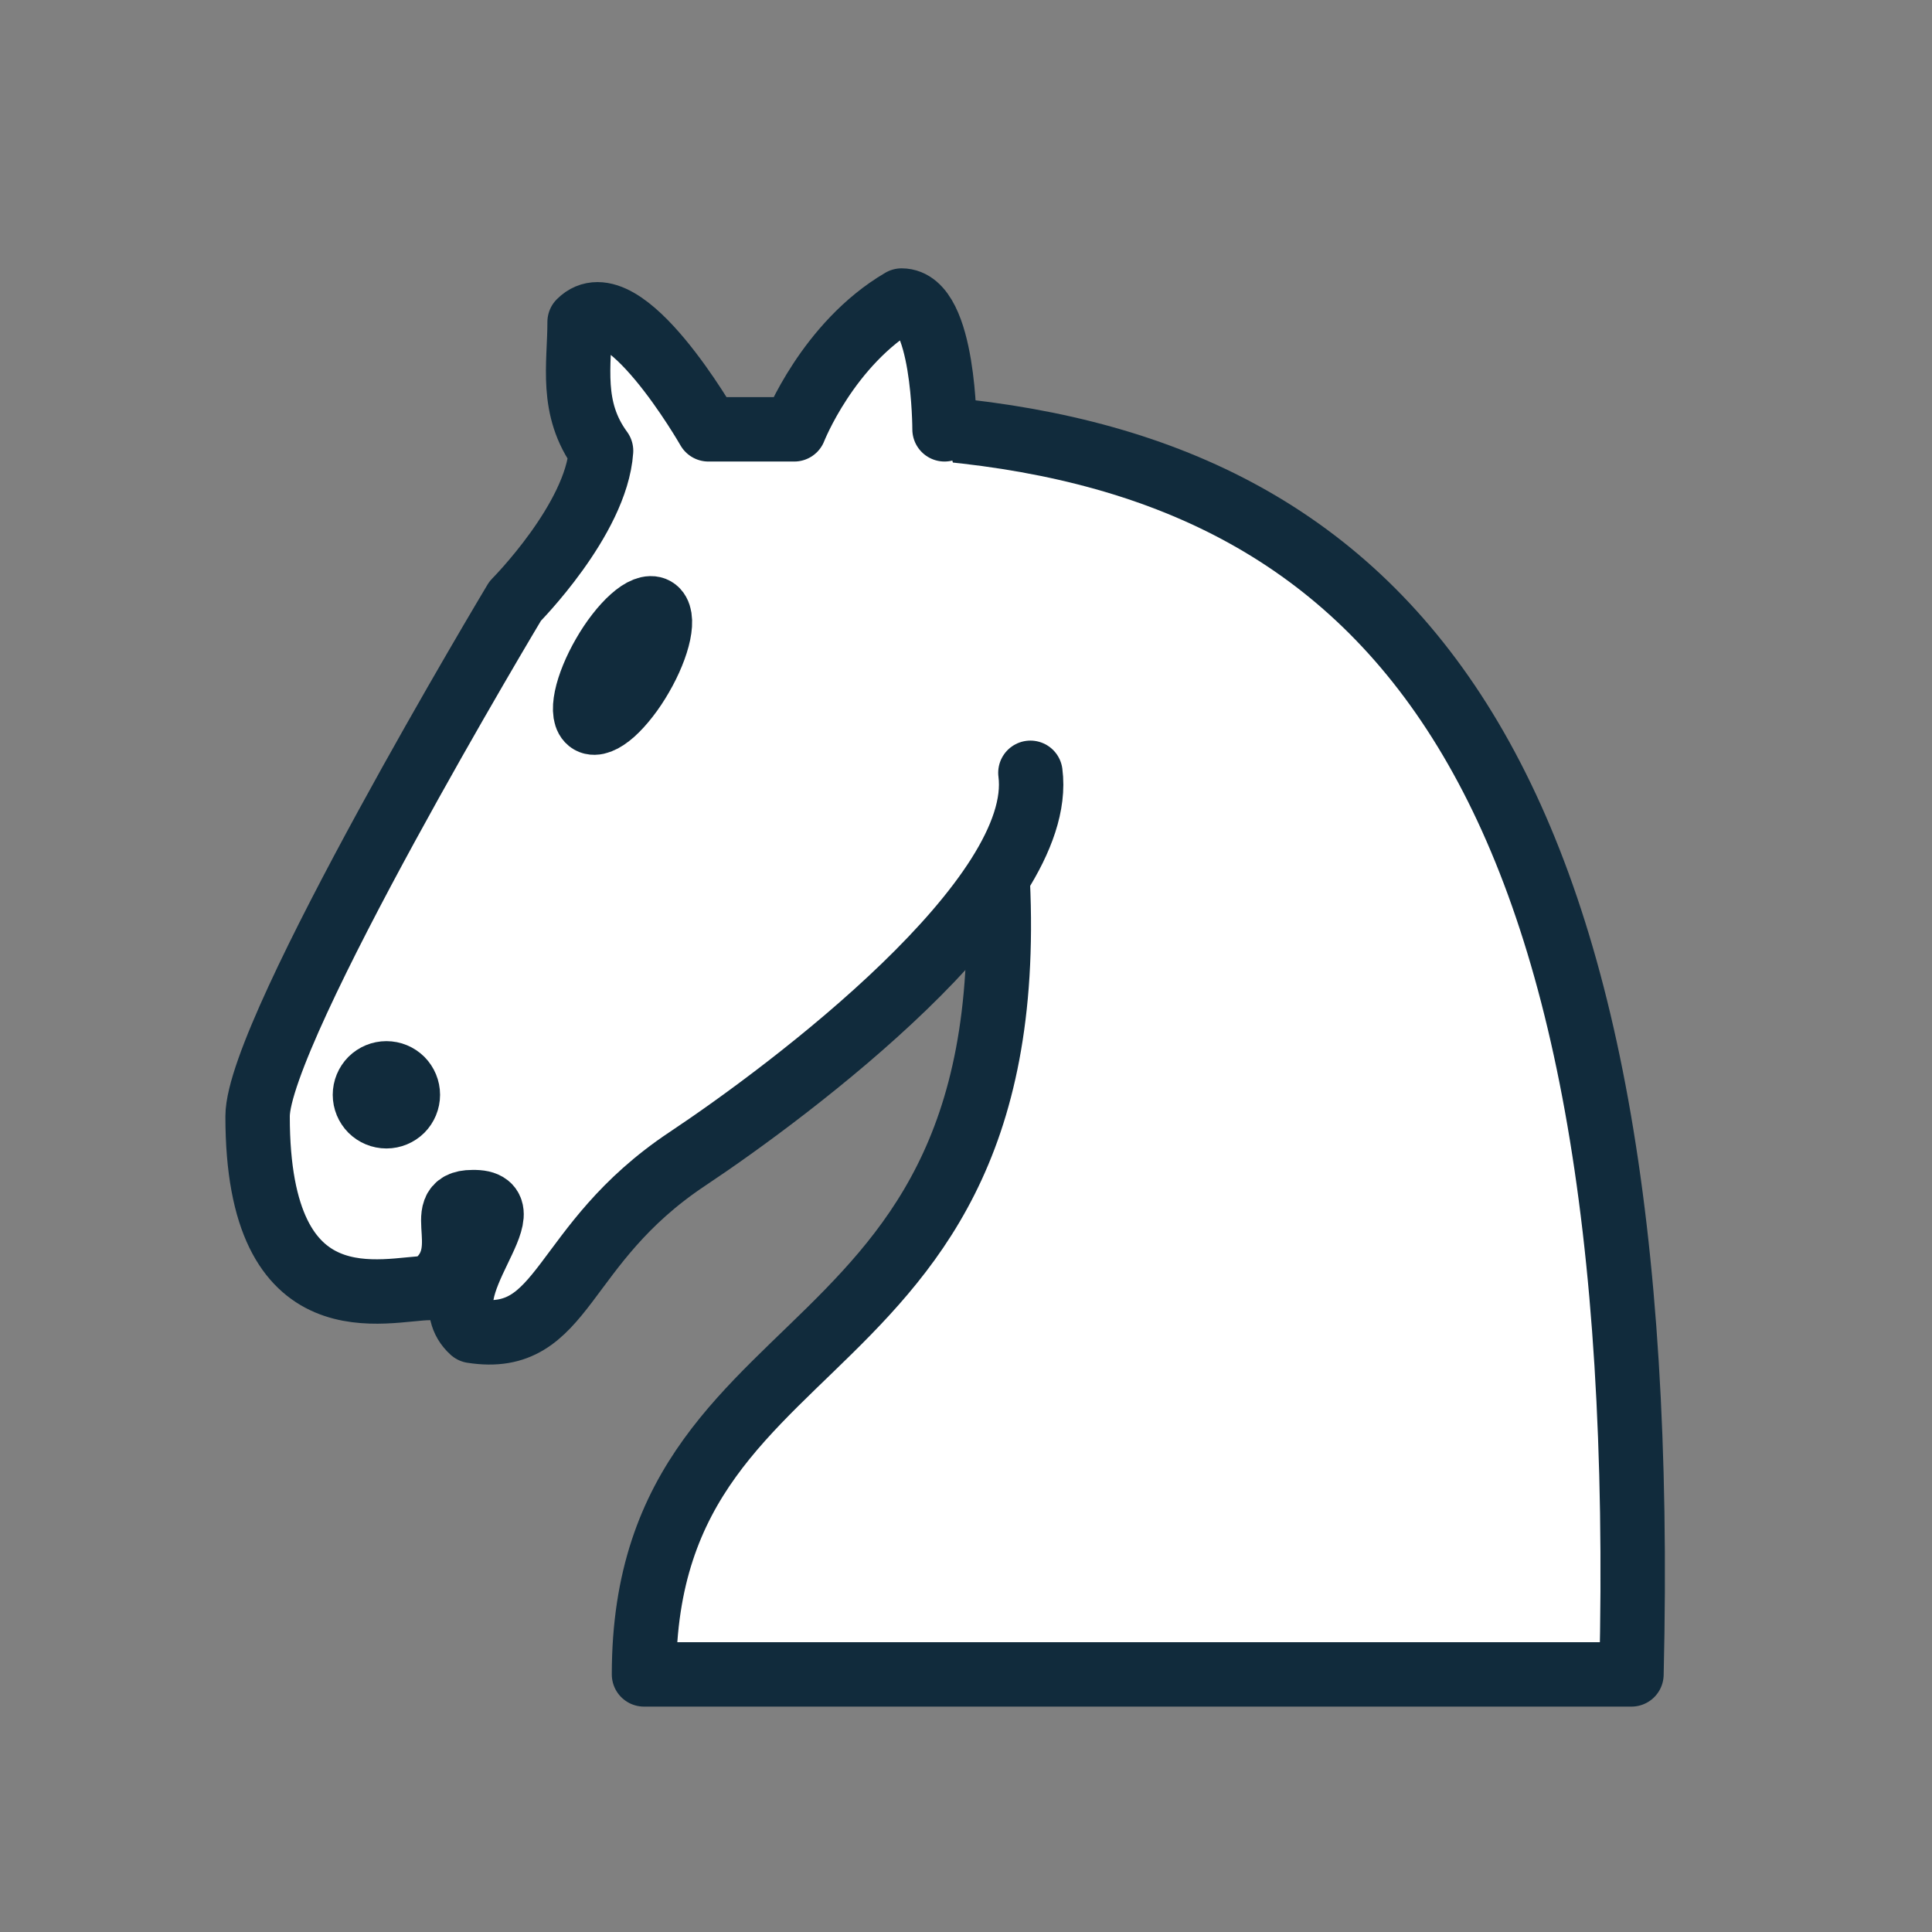<svg width="45" height="45" viewBox="0 0 45 45" fill="none" xmlns="http://www.w3.org/2000/svg">
<rect x="0" y="0" width="45" height="45" fill="#808080" stroke="none"/>
<path fill-rule="evenodd" clip-rule="evenodd" d="M22 10C32.5 11 38.5 18 38 39H15C15 30 25 32.5 23 18" fill="white"/>
<path d="M22 10C32.5 11 38.5 18 38 39H15C15 30 25 32.5 23 18" stroke="#112B3C" stroke-width="1.5" stroke-linecap="round" stroke-linejoin="round"/>
<path fill-rule="evenodd" clip-rule="evenodd" d="M24 18C24.38 20.91 18.45 25.37 16 27C13 29 13.18 31.34 11 31C9.958 30.06 12.41 27.96 11 28C10 28 11.19 29.23 10 30C9 30 5.997 31 6 26C6 24 12 14 12 14C12 14 13.89 12.1 14 10.5C13.27 9.506 13.5 8.5 13.5 7.5C14.5 6.5 16.5 10 16.5 10H18.5C18.5 10 19.28 8.008 21 7C22 7 22 10 22 10" fill="white"/>
<path d="M24 18C24.38 20.91 18.45 25.37 16 27C13 29 13.18 31.34 11 31C9.958 30.06 12.41 27.96 11 28C10 28 11.19 29.23 10 30C9 30 5.997 31 6 26C6 24 12 14 12 14C12 14 13.89 12.1 14 10.5C13.27 9.506 13.5 8.5 13.5 7.5C14.5 6.5 16.5 10 16.5 10H18.5C18.5 10 19.28 8.008 21 7C22 7 22 10 22 10" stroke="#112B3C" stroke-width="1.5" stroke-linecap="round" stroke-linejoin="round"/>
<path fill-rule="evenodd" clip-rule="evenodd" d="M9.5 25.5C9.5 25.633 9.447 25.76 9.354 25.854C9.26 25.947 9.133 26 9 26C8.867 26 8.74 25.947 8.646 25.854C8.553 25.76 8.5 25.633 8.5 25.5C8.5 25.367 8.553 25.24 8.646 25.146C8.74 25.053 8.867 25 9 25C9.133 25 9.26 25.053 9.354 25.146C9.447 25.24 9.5 25.367 9.5 25.5ZM14.933 15.75C14.835 15.921 14.726 16.085 14.612 16.231C14.499 16.377 14.384 16.503 14.274 16.602C14.163 16.7 14.06 16.769 13.969 16.804C13.878 16.839 13.802 16.841 13.745 16.808C13.688 16.775 13.651 16.708 13.636 16.612C13.621 16.516 13.629 16.392 13.659 16.247C13.689 16.102 13.741 15.939 13.811 15.768C13.881 15.597 13.968 15.421 14.067 15.25C14.165 15.079 14.274 14.915 14.388 14.769C14.501 14.623 14.616 14.497 14.726 14.399C14.837 14.3 14.94 14.231 15.031 14.196C15.122 14.161 15.198 14.159 15.255 14.192C15.312 14.225 15.349 14.292 15.364 14.388C15.379 14.484 15.371 14.608 15.341 14.753C15.311 14.898 15.259 15.061 15.189 15.232C15.119 15.403 15.032 15.579 14.933 15.75V15.75Z" fill="#112B3C" stroke="#112B3C" stroke-width="1.5" stroke-linecap="round" stroke-linejoin="round"/>
</svg>
